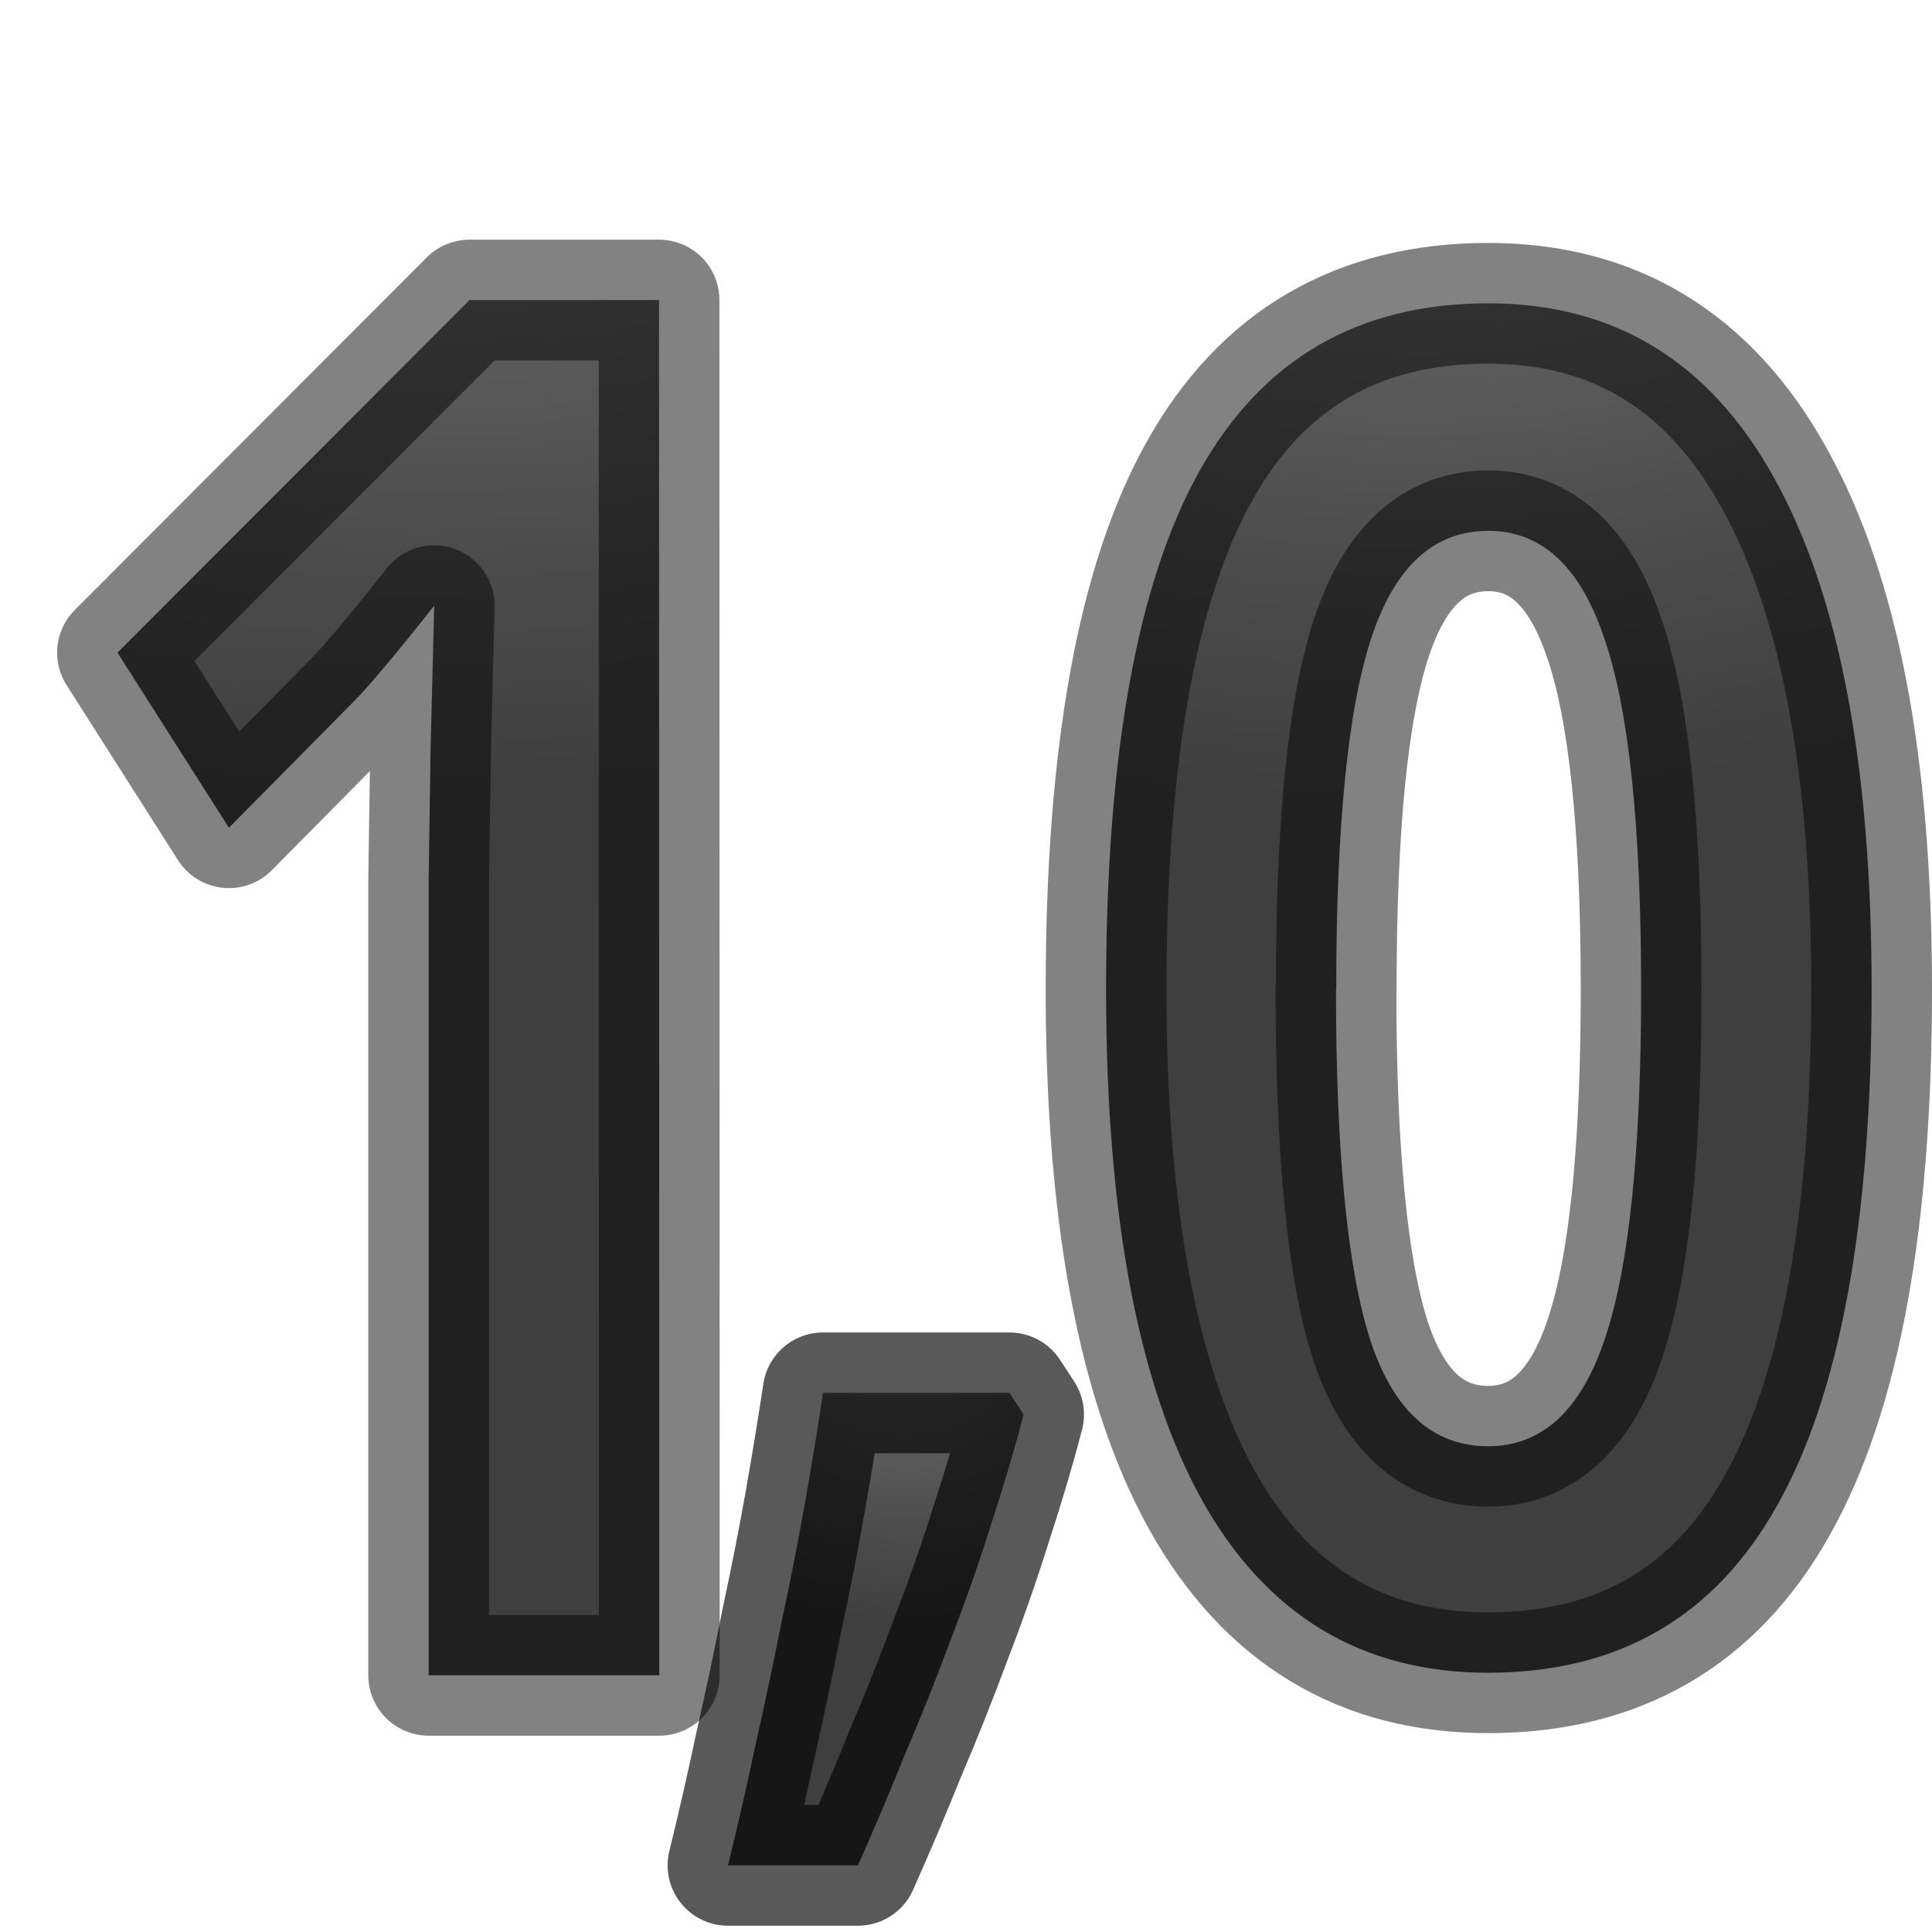 <svg viewBox="0 0 16 16" xmlns="http://www.w3.org/2000/svg" xmlns:xlink="http://www.w3.org/1999/xlink"><radialGradient id="a" cx="6.5" cy="11.743" gradientTransform="matrix(-1.741 -0 0 -1.425 18.813 27.734)" gradientUnits="userSpaceOnUse" r="1.724" xlink:href="#b"/><linearGradient id="b"><stop offset="0" stop-color="#737373"/><stop offset=".262" stop-color="#636363"/><stop offset=".705" stop-color="#4b4b4b"/><stop offset="1" stop-color="#3f3f3f"/></linearGradient><radialGradient id="c" cx="11.991" cy="3.586" gradientTransform="matrix(-2.787 .148 -.089 -1.679 45.727 4.702)" gradientUnits="userSpaceOnUse" r="3.67" xlink:href="#b"/><radialGradient id="d" cx="4.031" cy="4.696" gradientTransform="matrix(-4.56 .173 -.086 -2.256 22.814 10.212)" gradientUnits="userSpaceOnUse" r="2.744" xlink:href="#b"/><g stroke="#000" stroke-linejoin="round"><path d="m5.46 13.874h-1.91v-6.59l.016-1.084.03-1.184q-.475.6-.66.787l-1.04 1.052-.923-1.45 2.915-2.92h1.57z" fill="url(#d)" stroke-opacity=".49"/><path d="m15.5 8.194q0 2.886-.782 4.273-.775 1.386-2.394 1.386-1.57 0-2.37-1.43-.794-1.433-.794-4.23 0-2.915.775-4.294.776-1.387 2.39-1.387 1.568 0 2.368 1.447.807 1.446.807 4.234zm-4.436 0q0 2.027.286 2.91.29.873.974.873.67 0 .967-.89.3-.888.3-2.893 0-2.027-.305-2.908-.298-.89-.96-.89-.678 0-.97.89-.29.88-.29 2.908z" fill="url(#c)" stroke-opacity=".49"/><path d="m8.36 11.535.117.179q-.109.421-.265.896-.148.475-.335.959-.179.483-.382.959-.195.483-.39.92h-1.076q.117-.475.226-.99.117-.514.218-1.029.109-.507.195-.99.086-.491.148-.904z" fill="url(#a)" stroke-opacity=".651"/></g></svg>